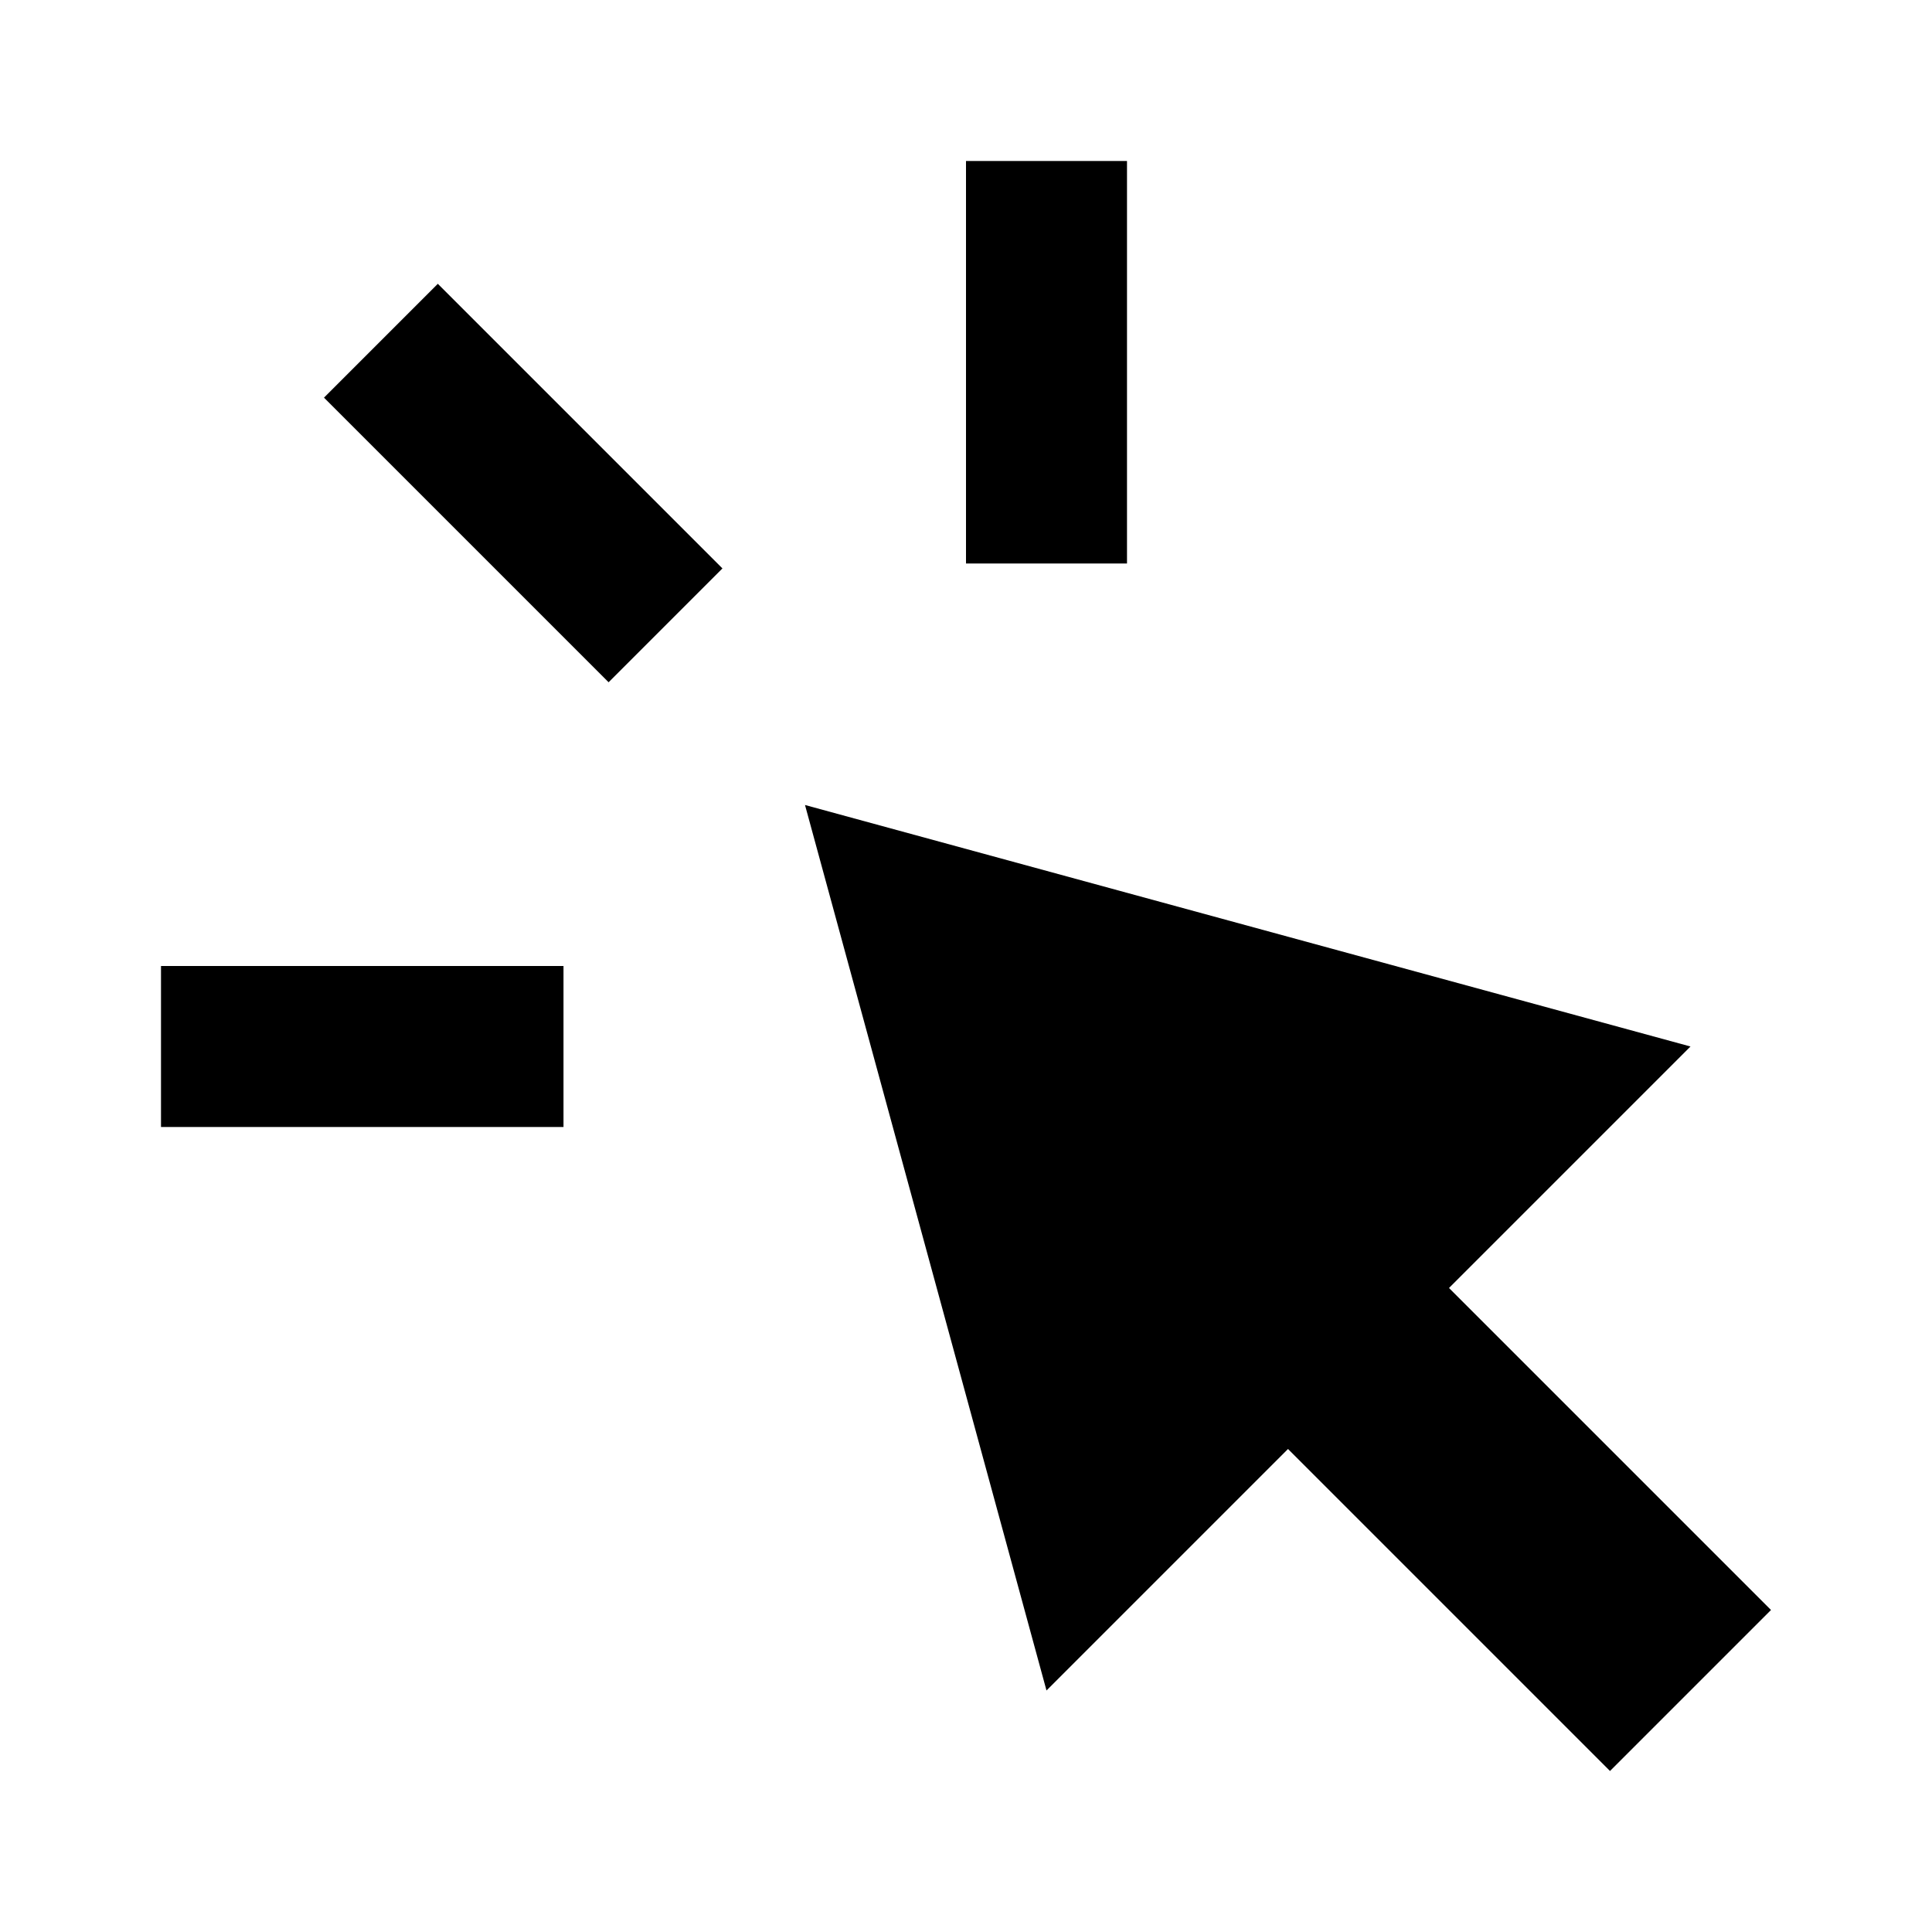 <svg xmlns="http://www.w3.org/2000/svg" xmlns:xlink="http://www.w3.org/1999/xlink" width="24" height="24" viewBox="0 0 24 24">
  <defs>
    <clipPath id="clip-path">
      <rect width="24" height="24" fill="none"/>
    </clipPath>
  </defs>
  <g id="Icon:_Clickpath_1" data-name="Icon: Clickpath – 1" clip-path="url(#clip-path)">
    <g id="TCG-CRT-CLICK-PATH-ICON" transform="translate(2 2)">
      <g id="np_cursor_2832483_000000-copy">
        <path id="Path" d="M20,18l-2,2-4-4-3,3L8,8l11,3-3,3Z"/>
        <rect id="Rectangle-Copy-6" width="2" height="5" transform="translate(10)"/>
        <path id="Path-2" data-name="Path" d="M0,12V10H5v2Z"/>
        <path id="Path-Copy" d="M2,5V3H7V5Z" transform="translate(4.146 -2.01) rotate(45)"/>
      </g>
    </g>
    <rect id="Rectangle_4077" data-name="Rectangle 4077" width="24" height="24" fill="none"/>
  </g>
</svg>
